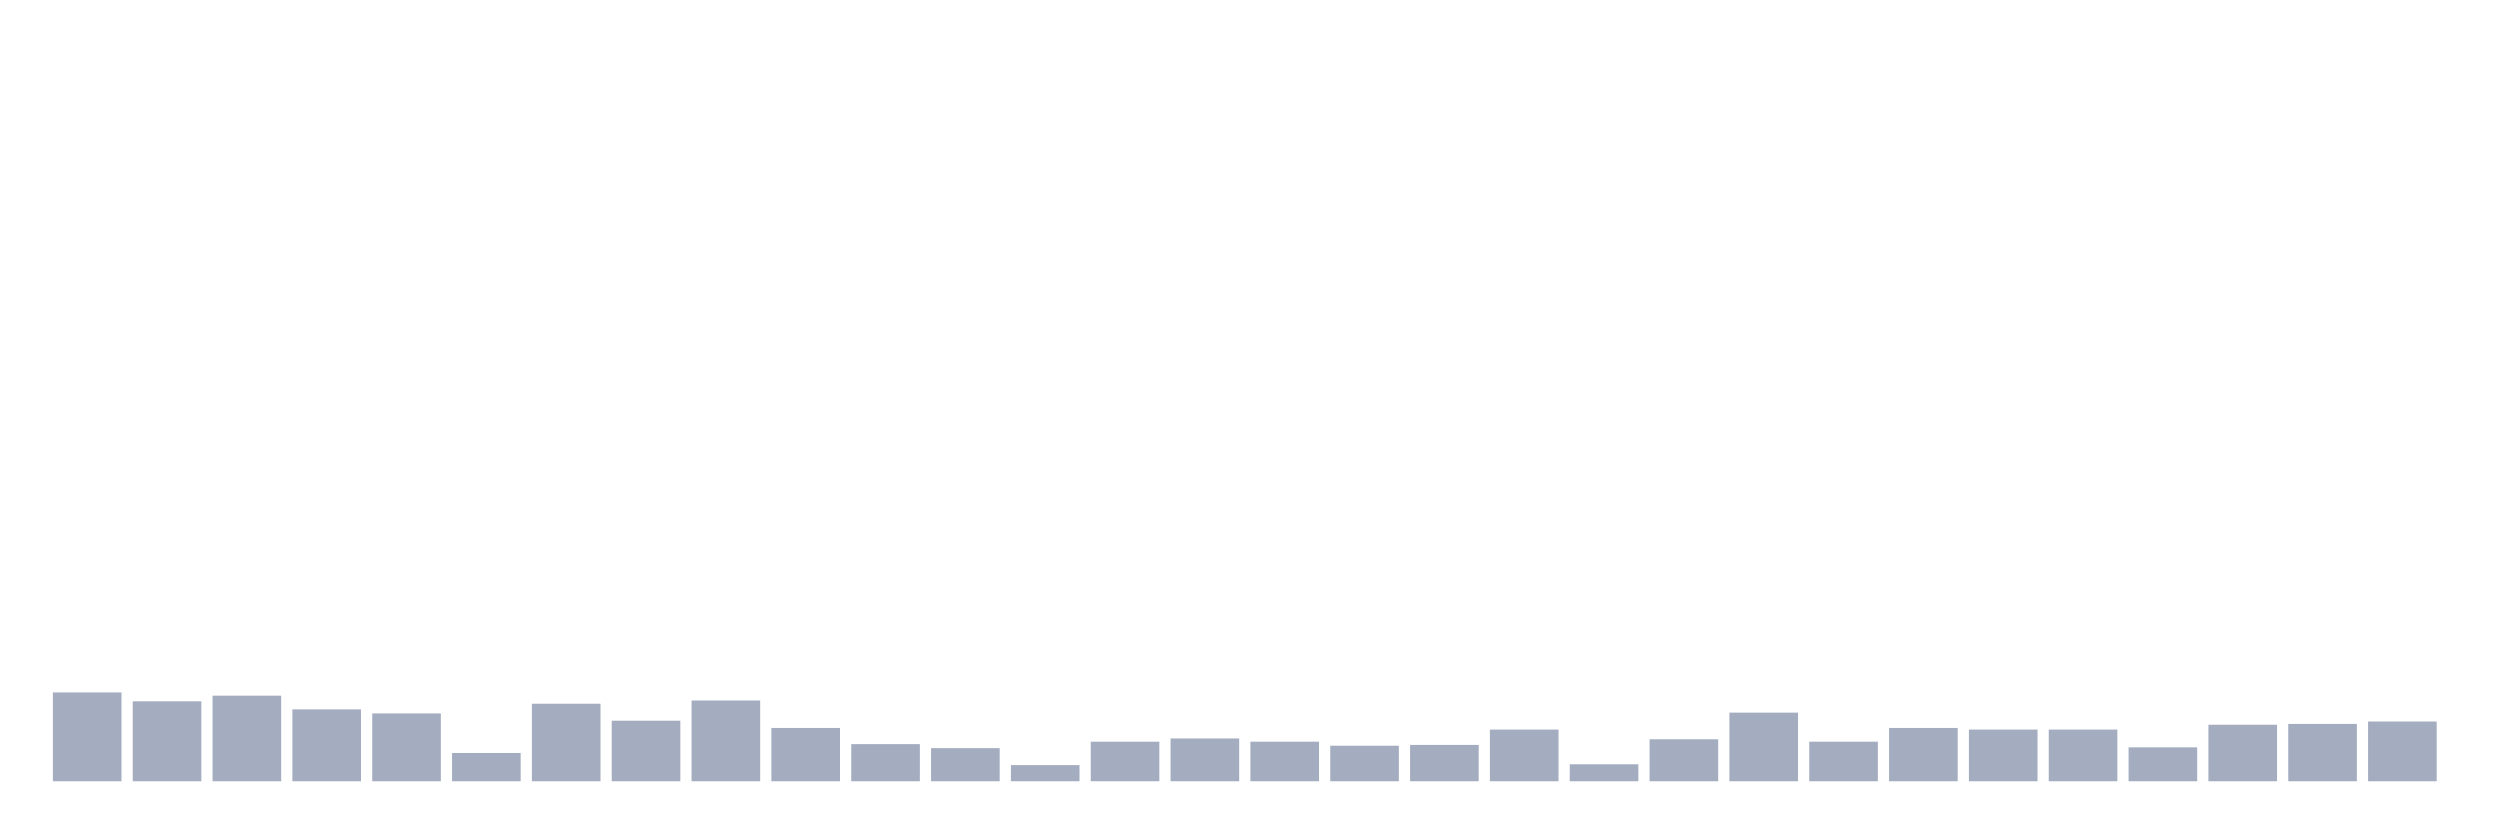 <svg xmlns="http://www.w3.org/2000/svg" viewBox="0 0 480 160"><g transform="translate(10,10)"><rect class="bar" x="0.153" width="13.175" y="122.947" height="17.053" fill="rgb(164,173,192)"></rect><rect class="bar" x="15.482" width="13.175" y="124.652" height="15.348" fill="rgb(164,173,192)"></rect><rect class="bar" x="30.81" width="13.175" y="123.567" height="16.433" fill="rgb(164,173,192)"></rect><rect class="bar" x="46.138" width="13.175" y="126.203" height="13.797" fill="rgb(164,173,192)"></rect><rect class="bar" x="61.466" width="13.175" y="126.978" height="13.022" fill="rgb(164,173,192)"></rect><rect class="bar" x="76.794" width="13.175" y="134.574" height="5.426" fill="rgb(164,173,192)"></rect><rect class="bar" x="92.123" width="13.175" y="125.117" height="14.883" fill="rgb(164,173,192)"></rect><rect class="bar" x="107.451" width="13.175" y="128.373" height="11.627" fill="rgb(164,173,192)"></rect><rect class="bar" x="122.779" width="13.175" y="124.497" height="15.503" fill="rgb(164,173,192)"></rect><rect class="bar" x="138.107" width="13.175" y="129.768" height="10.232" fill="rgb(164,173,192)"></rect><rect class="bar" x="153.436" width="13.175" y="132.869" height="7.131" fill="rgb(164,173,192)"></rect><rect class="bar" x="168.764" width="13.175" y="133.644" height="6.356" fill="rgb(164,173,192)"></rect><rect class="bar" x="184.092" width="13.175" y="136.899" height="3.101" fill="rgb(164,173,192)"></rect><rect class="bar" x="199.42" width="13.175" y="132.404" height="7.596" fill="rgb(164,173,192)"></rect><rect class="bar" x="214.748" width="13.175" y="131.784" height="8.216" fill="rgb(164,173,192)"></rect><rect class="bar" x="230.077" width="13.175" y="132.404" height="7.596" fill="rgb(164,173,192)"></rect><rect class="bar" x="245.405" width="13.175" y="133.179" height="6.821" fill="rgb(164,173,192)"></rect><rect class="bar" x="260.733" width="13.175" y="133.024" height="6.976" fill="rgb(164,173,192)"></rect><rect class="bar" x="276.061" width="13.175" y="130.078" height="9.922" fill="rgb(164,173,192)"></rect><rect class="bar" x="291.39" width="13.175" y="136.744" height="3.256" fill="rgb(164,173,192)"></rect><rect class="bar" x="306.718" width="13.175" y="131.939" height="8.061" fill="rgb(164,173,192)"></rect><rect class="bar" x="322.046" width="13.175" y="126.823" height="13.177" fill="rgb(164,173,192)"></rect><rect class="bar" x="337.374" width="13.175" y="132.404" height="7.596" fill="rgb(164,173,192)"></rect><rect class="bar" x="352.702" width="13.175" y="129.768" height="10.232" fill="rgb(164,173,192)"></rect><rect class="bar" x="368.031" width="13.175" y="130.078" height="9.922" fill="rgb(164,173,192)"></rect><rect class="bar" x="383.359" width="13.175" y="130.078" height="9.922" fill="rgb(164,173,192)"></rect><rect class="bar" x="398.687" width="13.175" y="133.489" height="6.511" fill="rgb(164,173,192)"></rect><rect class="bar" x="414.015" width="13.175" y="129.148" height="10.852" fill="rgb(164,173,192)"></rect><rect class="bar" x="429.344" width="13.175" y="128.993" height="11.007" fill="rgb(164,173,192)"></rect><rect class="bar" x="444.672" width="13.175" y="128.528" height="11.472" fill="rgb(164,173,192)"></rect></g></svg>